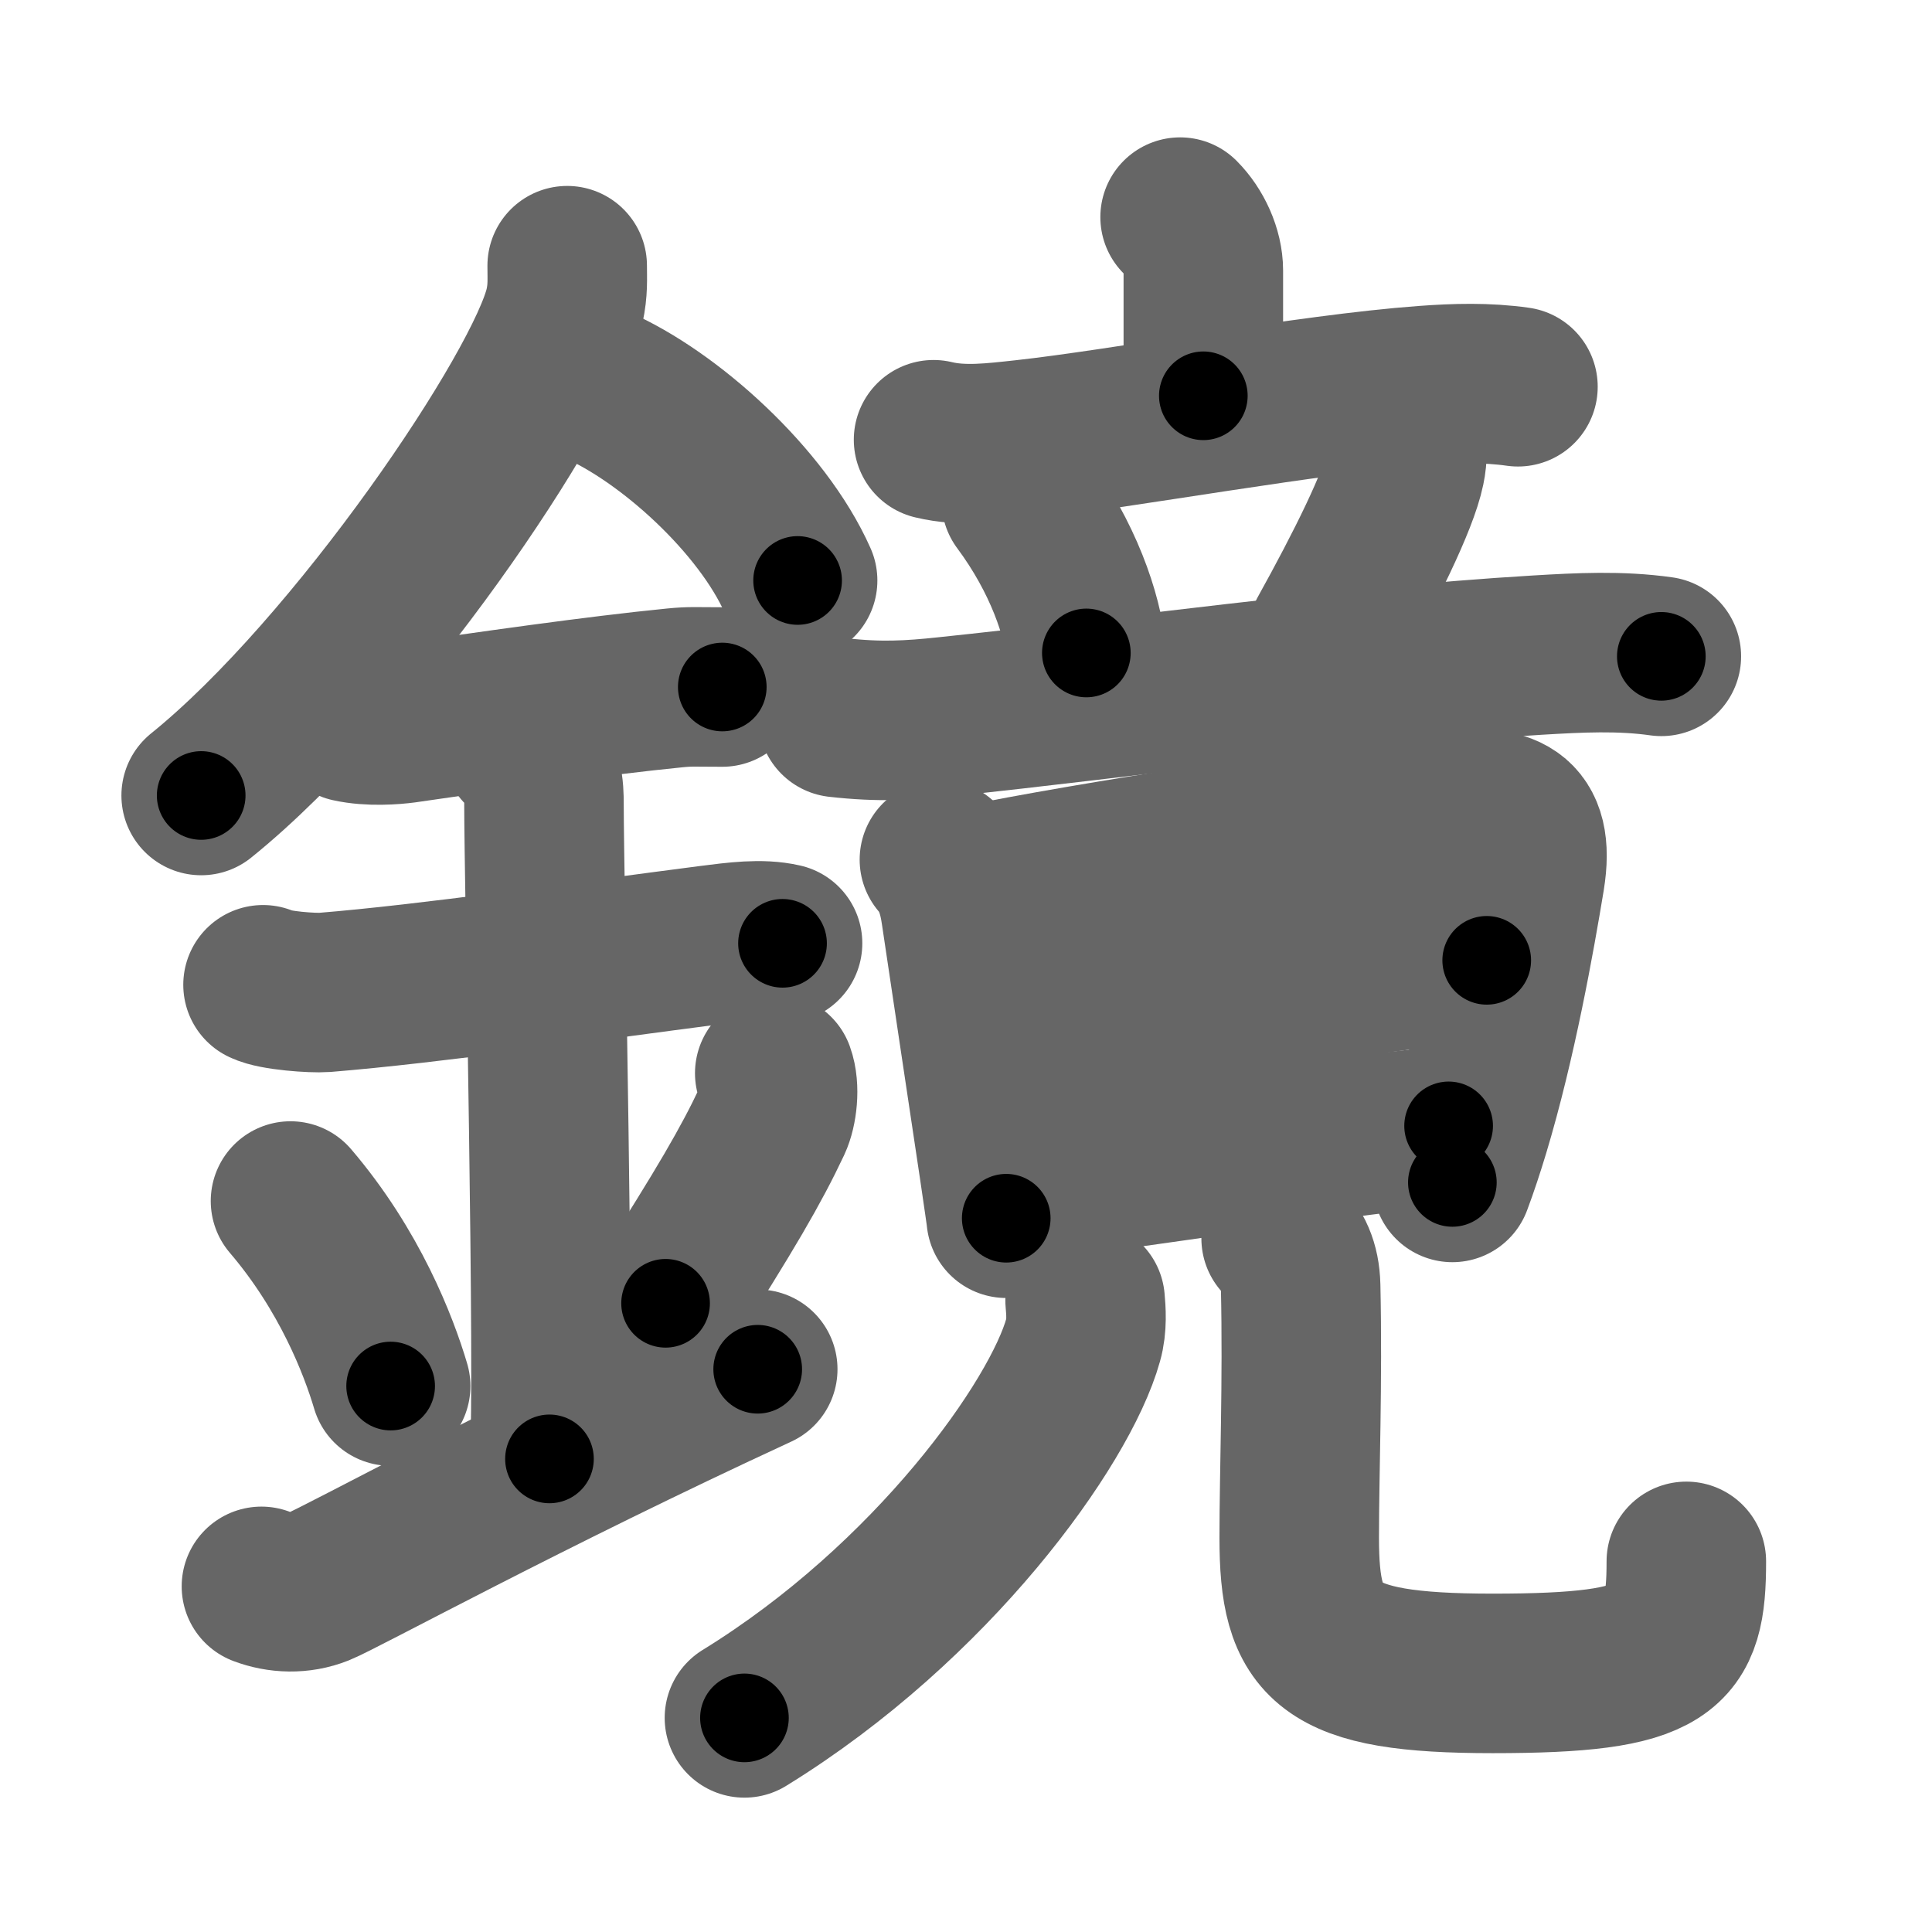 <svg xmlns="http://www.w3.org/2000/svg" width="109" height="109" viewBox="0 0 109 109" id="93e1"><g fill="none" stroke="#666" stroke-width="9" stroke-linecap="round" stroke-linejoin="round"><g><g><path d="M32,14.99c0,0.76,0.05,1.36-0.15,2.28c-1.07,4.75-11.78,20.58-20.5,27.61" /><path d="M33.64,21.71C37.75,23.5,43,28.25,45,32.75" /><path d="M19.75,40.75c1.12,0.25,2.47,0.14,3.07,0.06c4.68-0.68,10.8-1.56,15.25-2c0.92-0.09,1.12-0.05,2.68-0.05" /><path d="M14.84,55.56c0.65,0.33,2.81,0.48,3.47,0.43c6.02-0.49,14.56-1.74,21.77-2.67c1.43-0.18,2.86-0.38,4.07-0.1" /><path d="M29.45,42.19c1.24,0.78,1.24,2.52,1.24,3.14c0,4.35,0.62,32.63,0.31,36.98" /><path d="M16.39,67.76c3.34,3.91,4.97,8.15,5.65,10.44" /><path d="M43.71,60.55c0.3,0.82,0.14,2.07-0.16,2.71c-1.17,2.49-2.66,5.04-6,10.27" /><path d="M14.75,89.5c1,0.38,2.17,0.43,3.25,0c1.25-0.5,11.75-6.25,24.75-12.25" /></g><g p4:phon="竟" xmlns:p4="http://kanjivg.tagaini.net"><g><g p4:part="1"><g><path d="M66.58,12.25c0.77,0.77,1.31,1.95,1.31,3.01c0,1.06,0,4.2,0,7.07" /><path d="M52.67,24.81c1.65,0.4,3.43,0.17,5.1-0.01c5.58-0.61,16.07-2.57,22.6-3.05c1.76-0.13,3.51-0.18,5.27,0.07" /></g><g><path d="M57.62,28.25c2.38,3.2,3.46,6.48,3.67,8.59" /><path d="M79.08,24.08c0.42,0.67,0.32,1.78,0.2,2.34c-0.38,1.85-2.28,5.65-4.37,9.42" /><path d="M47.27,40.48c2.36,0.27,4.08,0.17,6.13-0.05c9.82-1.02,22.3-2.81,33.35-3.47c2.35-0.14,4.65-0.26,6.98,0.07" /></g></g></g><g><g p4:part="2"><g><path d="M53,48.5c0.76,0.89,1.05,1.9,1.21,3c0.42,2.86,1.56,10.4,2.17,14.5c0.23,1.58,0.39,2.65,0.39,2.73" /><path d="M54.75,49.98c7.25-1.48,19.13-3.23,26.91-4.23c3.21-0.41,4.96,0.16,4.38,3.75c-0.56,3.4-1.6,9.24-3.12,14.28c-0.31,1.02-0.63,2-0.98,2.93" /><path d="M56.49,58.17c6.26-1.05,23.95-3.79,27.39-3.99" /><path d="M57.95,66.62c6.21-0.69,16.04-2.37,23.78-3.1" /></g></g><g><g><path d="M61.22,73.37c0.05,0.55,0.12,1.43-0.11,2.23C59.8,80.3,52.62,90.38,42,96.92" /></g><g><path d="M72.28,69.87c0.68,0.68,1.07,1.47,1.1,2.69C73.5,78,73.3,83.04,73.3,86.75c0,6,1.45,7.66,10.92,7.66c9.9,0,10.92-1.28,10.92-6.32" /></g></g></g></g></g></g><g fill="none" stroke="#000" stroke-width="5" stroke-linecap="round" stroke-linejoin="round"><g><g><path d="M32,14.99c0,0.76,0.05,1.36-0.15,2.28c-1.07,4.75-11.78,20.58-20.5,27.61" stroke-dasharray="36.98" stroke-dashoffset="36.98"><animate id="0" attributeName="stroke-dashoffset" values="36.98;0" dur="0.37s" fill="freeze" begin="0s;93e1.click" /></path><path d="M33.64,21.71C37.75,23.5,43,28.25,45,32.75" stroke-dasharray="16.13" stroke-dashoffset="16.13"><animate attributeName="stroke-dashoffset" values="16.13" fill="freeze" begin="93e1.click" /><animate id="1" attributeName="stroke-dashoffset" values="16.13;0" dur="0.16s" fill="freeze" begin="0.end" /></path><path d="M19.75,40.75c1.12,0.25,2.47,0.14,3.07,0.06c4.68-0.68,10.8-1.56,15.25-2c0.92-0.09,1.12-0.05,2.68-0.05" stroke-dasharray="21.15" stroke-dashoffset="21.15"><animate attributeName="stroke-dashoffset" values="21.15" fill="freeze" begin="93e1.click" /><animate id="2" attributeName="stroke-dashoffset" values="21.15;0" dur="0.21s" fill="freeze" begin="1.end" /></path><path d="M14.84,55.56c0.65,0.33,2.81,0.48,3.47,0.43c6.02-0.49,14.56-1.74,21.77-2.67c1.43-0.18,2.86-0.38,4.07-0.1" stroke-dasharray="29.54" stroke-dashoffset="29.54"><animate attributeName="stroke-dashoffset" values="29.54" fill="freeze" begin="93e1.click" /><animate id="3" attributeName="stroke-dashoffset" values="29.54;0" dur="0.3s" fill="freeze" begin="2.end" /></path><path d="M29.45,42.19c1.24,0.78,1.24,2.52,1.24,3.14c0,4.35,0.62,32.63,0.31,36.98" stroke-dasharray="40.51" stroke-dashoffset="40.51"><animate attributeName="stroke-dashoffset" values="40.51" fill="freeze" begin="93e1.click" /><animate id="4" attributeName="stroke-dashoffset" values="40.51;0" dur="0.41s" fill="freeze" begin="3.end" /></path><path d="M16.39,67.76c3.34,3.91,4.97,8.15,5.65,10.44" stroke-dasharray="11.95" stroke-dashoffset="11.95"><animate attributeName="stroke-dashoffset" values="11.95" fill="freeze" begin="93e1.click" /><animate id="5" attributeName="stroke-dashoffset" values="11.95;0" dur="0.12s" fill="freeze" begin="4.end" /></path><path d="M43.71,60.55c0.3,0.82,0.14,2.07-0.16,2.71c-1.17,2.49-2.66,5.04-6,10.27" stroke-dasharray="14.67" stroke-dashoffset="14.67"><animate attributeName="stroke-dashoffset" values="14.67" fill="freeze" begin="93e1.click" /><animate id="6" attributeName="stroke-dashoffset" values="14.67;0" dur="0.15s" fill="freeze" begin="5.end" /></path><path d="M14.75,89.5c1,0.38,2.17,0.43,3.25,0c1.25-0.5,11.75-6.25,24.75-12.25" stroke-dasharray="30.94" stroke-dashoffset="30.94"><animate attributeName="stroke-dashoffset" values="30.94" fill="freeze" begin="93e1.click" /><animate id="7" attributeName="stroke-dashoffset" values="30.94;0" dur="0.31s" fill="freeze" begin="6.end" /></path></g><g p4:phon="竟" xmlns:p4="http://kanjivg.tagaini.net"><g><g p4:part="1"><g><path d="M66.58,12.25c0.77,0.77,1.31,1.95,1.31,3.01c0,1.06,0,4.2,0,7.07" stroke-dasharray="10.43" stroke-dashoffset="10.43"><animate attributeName="stroke-dashoffset" values="10.43" fill="freeze" begin="93e1.click" /><animate id="8" attributeName="stroke-dashoffset" values="10.43;0" dur="0.1s" fill="freeze" begin="7.end" /></path><path d="M52.67,24.81c1.65,0.4,3.43,0.17,5.1-0.01c5.58-0.61,16.07-2.57,22.6-3.05c1.76-0.13,3.51-0.18,5.27,0.07" stroke-dasharray="33.22" stroke-dashoffset="33.22"><animate attributeName="stroke-dashoffset" values="33.22" fill="freeze" begin="93e1.click" /><animate id="9" attributeName="stroke-dashoffset" values="33.22;0" dur="0.33s" fill="freeze" begin="8.end" /></path></g><g><path d="M57.62,28.25c2.38,3.2,3.46,6.48,3.67,8.59" stroke-dasharray="9.44" stroke-dashoffset="9.44"><animate attributeName="stroke-dashoffset" values="9.44" fill="freeze" begin="93e1.click" /><animate id="10" attributeName="stroke-dashoffset" values="9.44;0" dur="0.09s" fill="freeze" begin="9.end" /></path><path d="M79.08,24.08c0.42,0.67,0.32,1.78,0.2,2.34c-0.38,1.85-2.28,5.65-4.37,9.42" stroke-dasharray="12.81" stroke-dashoffset="12.81"><animate attributeName="stroke-dashoffset" values="12.81" fill="freeze" begin="93e1.click" /><animate id="11" attributeName="stroke-dashoffset" values="12.81;0" dur="0.13s" fill="freeze" begin="10.end" /></path><path d="M47.27,40.48c2.36,0.27,4.08,0.17,6.13-0.05c9.82-1.02,22.3-2.81,33.35-3.47c2.35-0.14,4.65-0.26,6.98,0.07" stroke-dasharray="46.67" stroke-dashoffset="46.67"><animate attributeName="stroke-dashoffset" values="46.67" fill="freeze" begin="93e1.click" /><animate id="12" attributeName="stroke-dashoffset" values="46.67;0" dur="0.47s" fill="freeze" begin="11.end" /></path></g></g></g><g><g p4:part="2"><g><path d="M53,48.5c0.76,0.89,1.05,1.9,1.21,3c0.42,2.86,1.56,10.4,2.17,14.5c0.23,1.58,0.39,2.65,0.39,2.73" stroke-dasharray="20.7" stroke-dashoffset="20.7"><animate attributeName="stroke-dashoffset" values="20.7" fill="freeze" begin="93e1.click" /><animate id="13" attributeName="stroke-dashoffset" values="20.7;0" dur="0.21s" fill="freeze" begin="12.end" /></path><path d="M54.75,49.98c7.25-1.48,19.13-3.23,26.91-4.23c3.21-0.41,4.96,0.16,4.38,3.75c-0.56,3.4-1.6,9.24-3.12,14.28c-0.31,1.02-0.63,2-0.98,2.93" stroke-dasharray="52.32" stroke-dashoffset="52.32"><animate attributeName="stroke-dashoffset" values="52.32" fill="freeze" begin="93e1.click" /><animate id="14" attributeName="stroke-dashoffset" values="52.32;0" dur="0.52s" fill="freeze" begin="13.end" /></path><path d="M56.49,58.17c6.26-1.05,23.95-3.79,27.39-3.99" stroke-dasharray="27.68" stroke-dashoffset="27.68"><animate attributeName="stroke-dashoffset" values="27.68" fill="freeze" begin="93e1.click" /><animate id="15" attributeName="stroke-dashoffset" values="27.68;0" dur="0.28s" fill="freeze" begin="14.end" /></path><path d="M57.95,66.62c6.21-0.69,16.04-2.37,23.78-3.1" stroke-dasharray="23.98" stroke-dashoffset="23.98"><animate attributeName="stroke-dashoffset" values="23.98" fill="freeze" begin="93e1.click" /><animate id="16" attributeName="stroke-dashoffset" values="23.98;0" dur="0.24s" fill="freeze" begin="15.end" /></path></g></g><g><g><path d="M61.22,73.37c0.05,0.55,0.12,1.43-0.11,2.23C59.8,80.3,52.62,90.38,42,96.92" stroke-dasharray="31.35" stroke-dashoffset="31.35"><animate attributeName="stroke-dashoffset" values="31.35" fill="freeze" begin="93e1.click" /><animate id="17" attributeName="stroke-dashoffset" values="31.35;0" dur="0.31s" fill="freeze" begin="16.end" /></path></g><g><path d="M72.28,69.87c0.68,0.68,1.07,1.47,1.1,2.69C73.5,78,73.3,83.04,73.3,86.75c0,6,1.45,7.66,10.92,7.66c9.9,0,10.92-1.28,10.92-6.32" stroke-dasharray="48.04" stroke-dashoffset="48.04"><animate attributeName="stroke-dashoffset" values="48.04" fill="freeze" begin="93e1.click" /><animate id="18" attributeName="stroke-dashoffset" values="48.04;0" dur="0.48s" fill="freeze" begin="17.end" /></path></g></g></g></g></g></g></svg>